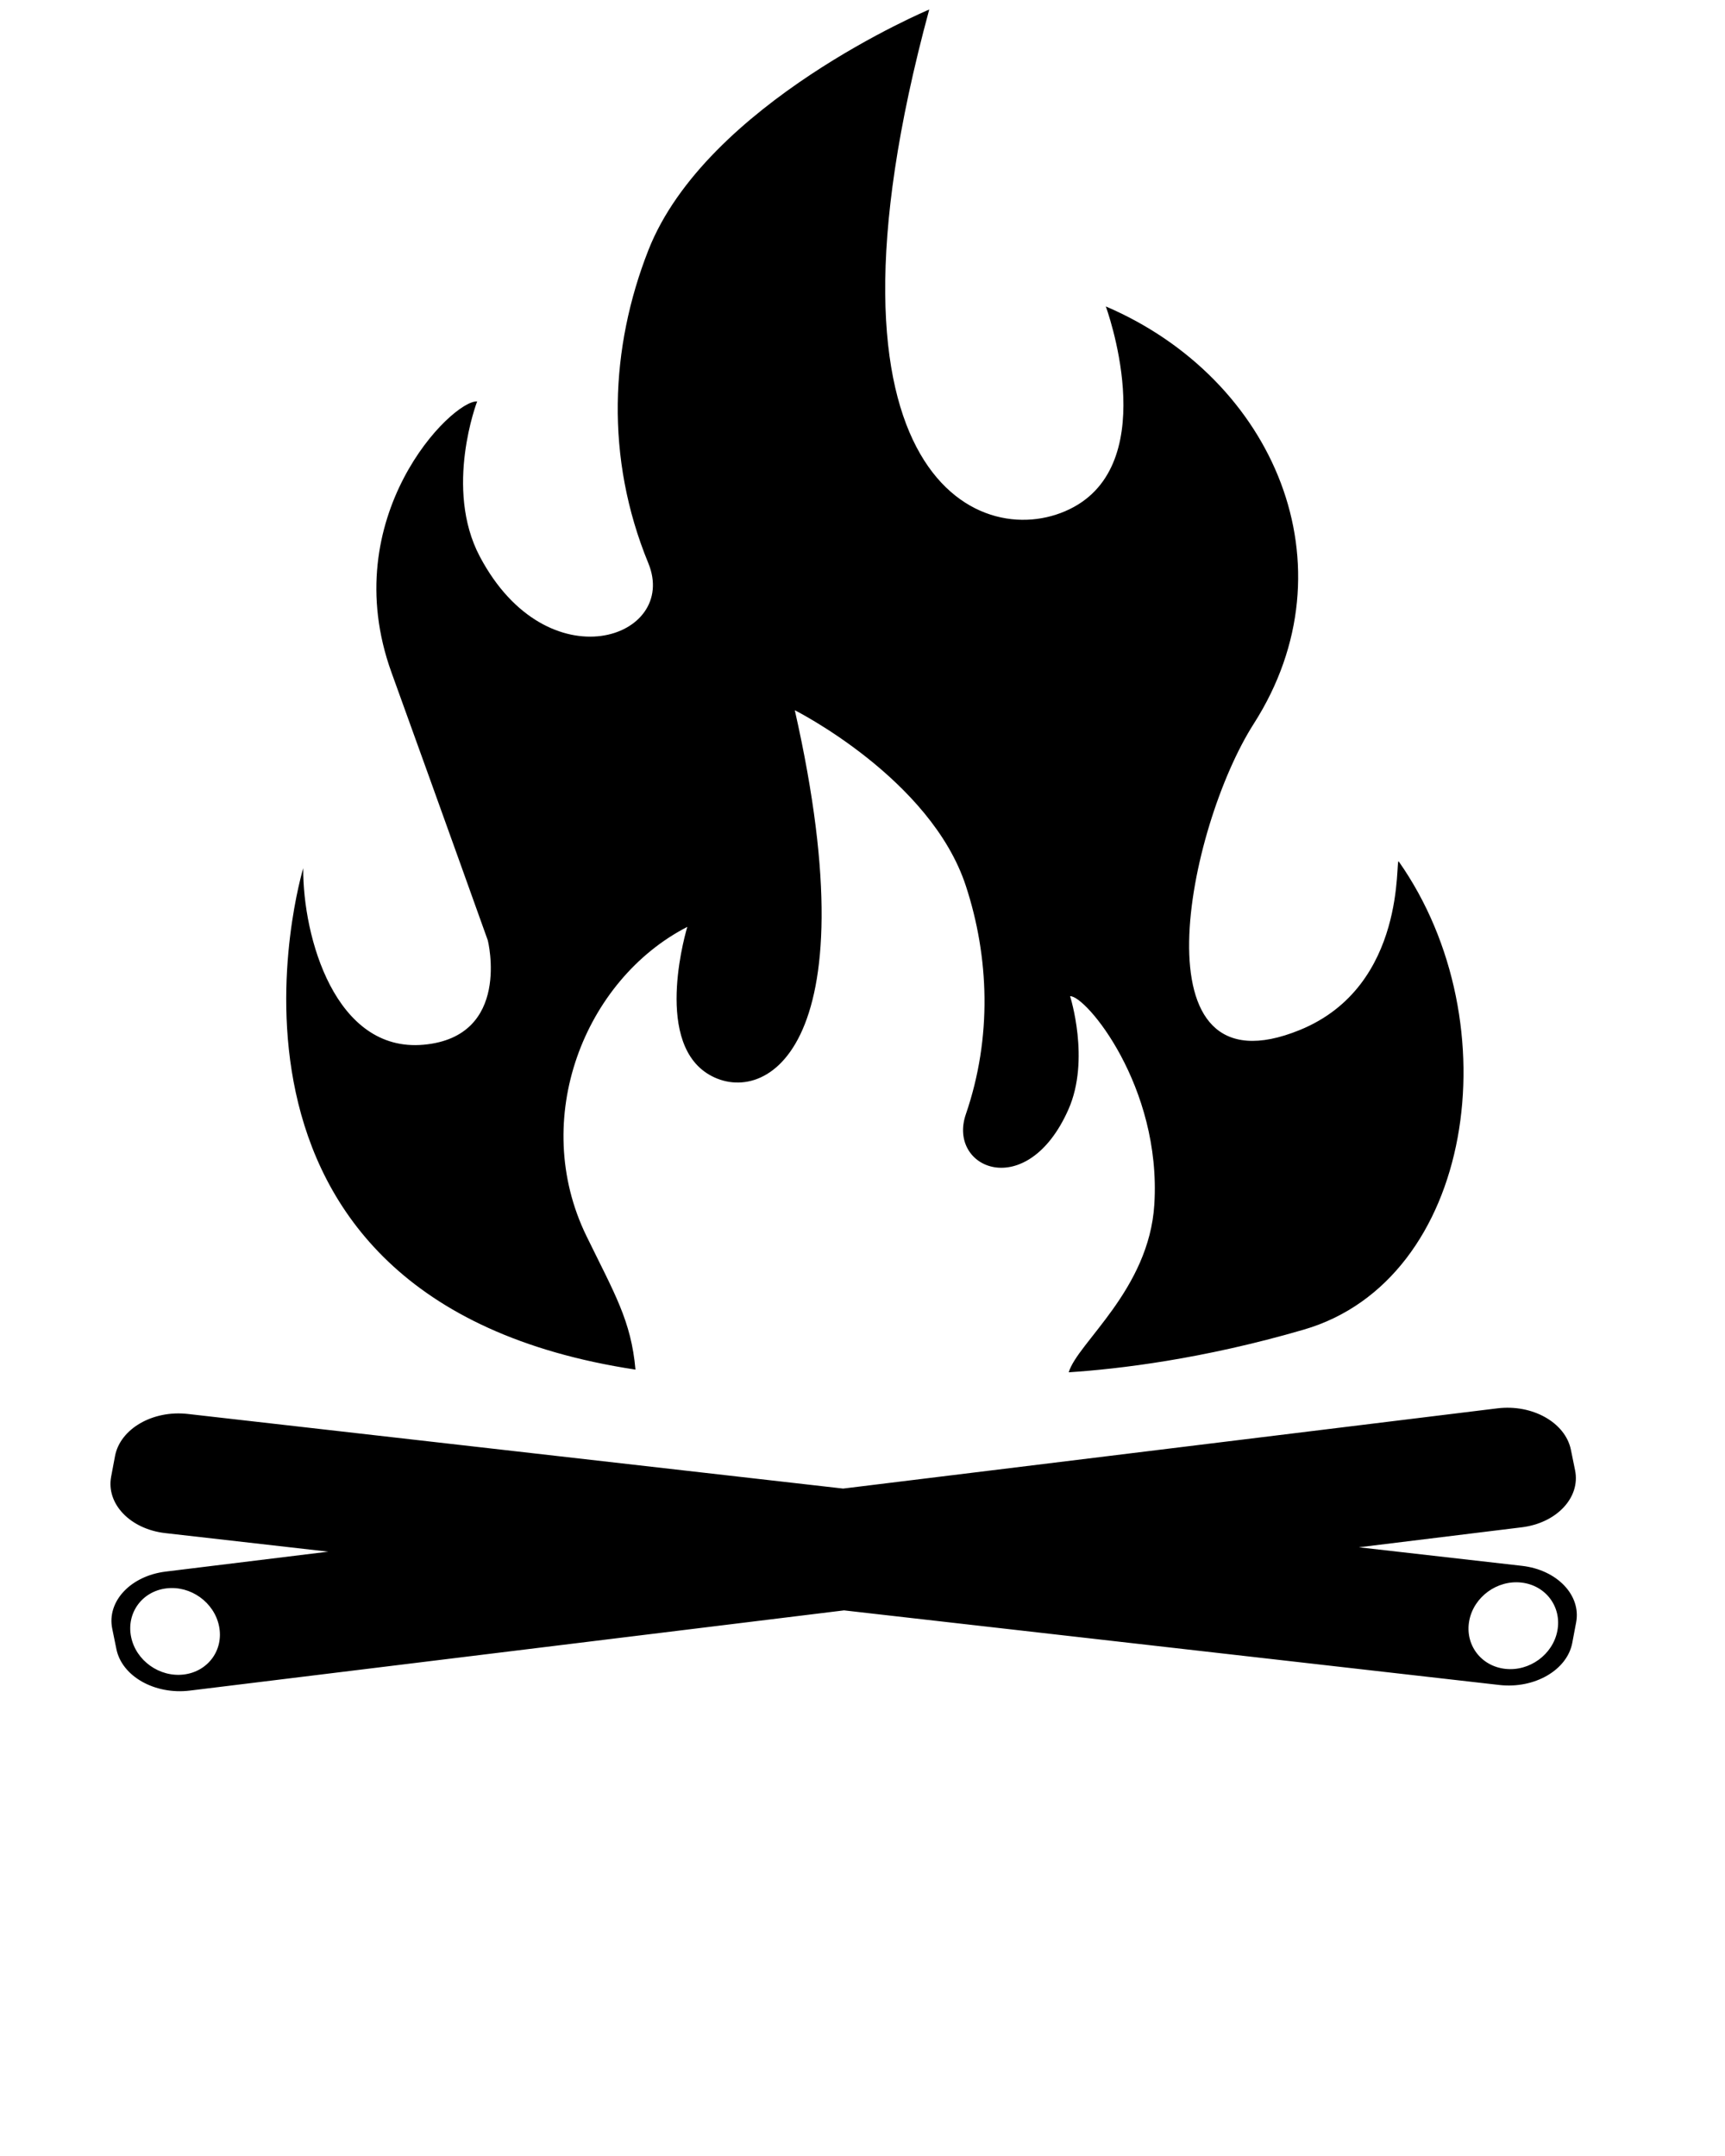 <?xml version="1.0" encoding="UTF-8" standalone="no"?>
<svg
   xmlns:dc="http://purl.org/dc/elements/1.1/"
   xmlns:cc="http://creativecommons.org/ns#"
   xmlns:rdf="http://www.w3.org/1999/02/22-rdf-syntax-ns#"
   xmlns:svg="http://www.w3.org/2000/svg"
   xmlns="http://www.w3.org/2000/svg"
   xmlns:sodipodi="http://sodipodi.sourceforge.net/DTD/sodipodi-0.dtd"
   xmlns:inkscape="http://www.inkscape.org/namespaces/inkscape"
   version="1.1"
   x="0px"
   y="0px"
   viewBox="0 0 100 125"
   enable-background="new 0 0 100 100"
   xml:space="preserve"
   id="svg2"
   inkscape:version="0.91 r13725"
   sodipodi:docname="campfire.svg"><defs
     id="defs16" /><sodipodi:namedview
     pagecolor="#ffffff"
     bordercolor="#666666"
     borderopacity="1"
     objecttolerance="10"
     gridtolerance="10"
     guidetolerance="10"
     inkscape:pageopacity="0"
     inkscape:pageshadow="2"
     inkscape:window-width="640"
     inkscape:window-height="480"
     id="namedview14"
     showgrid="false"
     inkscape:zoom="1.888"
     inkscape:cx="50"
     inkscape:cy="62.5"
     inkscape:window-x="75"
     inkscape:window-y="34"
     inkscape:window-maximized="0"
     inkscape:current-layer="svg2" /><g
     id="g4"><path
       d="M81.088,49.948c-0.227-0.324,0.542,7.211-5.739,9.77c-9.7,3.952-6.511-11.742-2.666-17.758   c5.847-9.149,1.192-20.006-8.578-24.194c0,0,3.256,8.84-1.861,11.632c-5.118,2.792-15.819-1.396-8.375-28.846   c0,0-12.935,5.427-16.284,13.958c-2.21,5.63-2.518,12.018,0,18.145c1.784,4.344-5.845,7.026-9.769-0.387   c-2.092-3.954-0.155-8.995-0.155-8.995c-1.472-0.076-8.222,6.699-4.965,15.718c3.257,9.018,5.583,15.531,5.583,15.531   s1.396,5.584-3.722,6.049c-5.118,0.466-7.006-6.239-6.979-10.235c0,0-7.57,25,19.261,29.071c-0.249-2.829-1.206-4.392-2.839-7.739   c-3.317-6.8-0.105-14.875,5.845-17.93c0,0-1.984,6.45,1.131,8.485c3.117,2.039,9.632-1.016,5.1-21.044c0,0,7.877,3.96,9.916,10.183   c1.347,4.108,1.534,8.77,0,13.238c-1.089,3.168,3.559,5.126,5.948-0.281c1.274-2.885,0.094-6.561,0.094-6.561   c0.896-0.06,5.31,5.216,4.884,12.076c-0.307,4.943-4.45,8.01-4.963,9.729c2.875-0.188,7.742-0.758,13.627-2.474   C85.431,74.22,87.679,59.331,81.088,49.948z"
       id="path6" /></g><path
     d="M88.229,90.784l-9.452-1.076l9.437-1.158c2.029-0.247,3.416-1.729,3.095-3.305l-0.242-1.189  c-0.32-1.576-2.226-2.652-4.258-2.404l-37.932,4.652L10.89,81.978c-2.034-0.232-3.924,0.861-4.222,2.441l-0.224,1.19  c-0.3,1.58,1.107,3.048,3.141,3.278l9.445,1.075l-9.428,1.156c-2.03,0.25-3.417,1.729-3.096,3.307l0.242,1.188  c0.322,1.578,2.227,2.653,4.258,2.404l37.924-4.651l37.992,4.326c2.033,0.23,3.925-0.861,4.224-2.441l0.224-1.189  C91.668,92.483,90.262,91.015,88.229,90.784z M10.659,97.084C9.249,97.257,7.88,96.281,7.6,94.902  c-0.28-1.38,0.632-2.64,2.042-2.811c1.407-0.175,2.775,0.806,3.056,2.186C12.981,95.653,12.066,96.911,10.659,97.084z   M90.282,94.548c-0.26,1.379-1.615,2.368-3.026,2.208c-1.41-0.159-2.342-1.408-2.082-2.792c0.262-1.381,1.617-2.37,3.025-2.21  C89.612,91.914,90.544,93.164,90.282,94.548z"
     id="path8" /></svg>